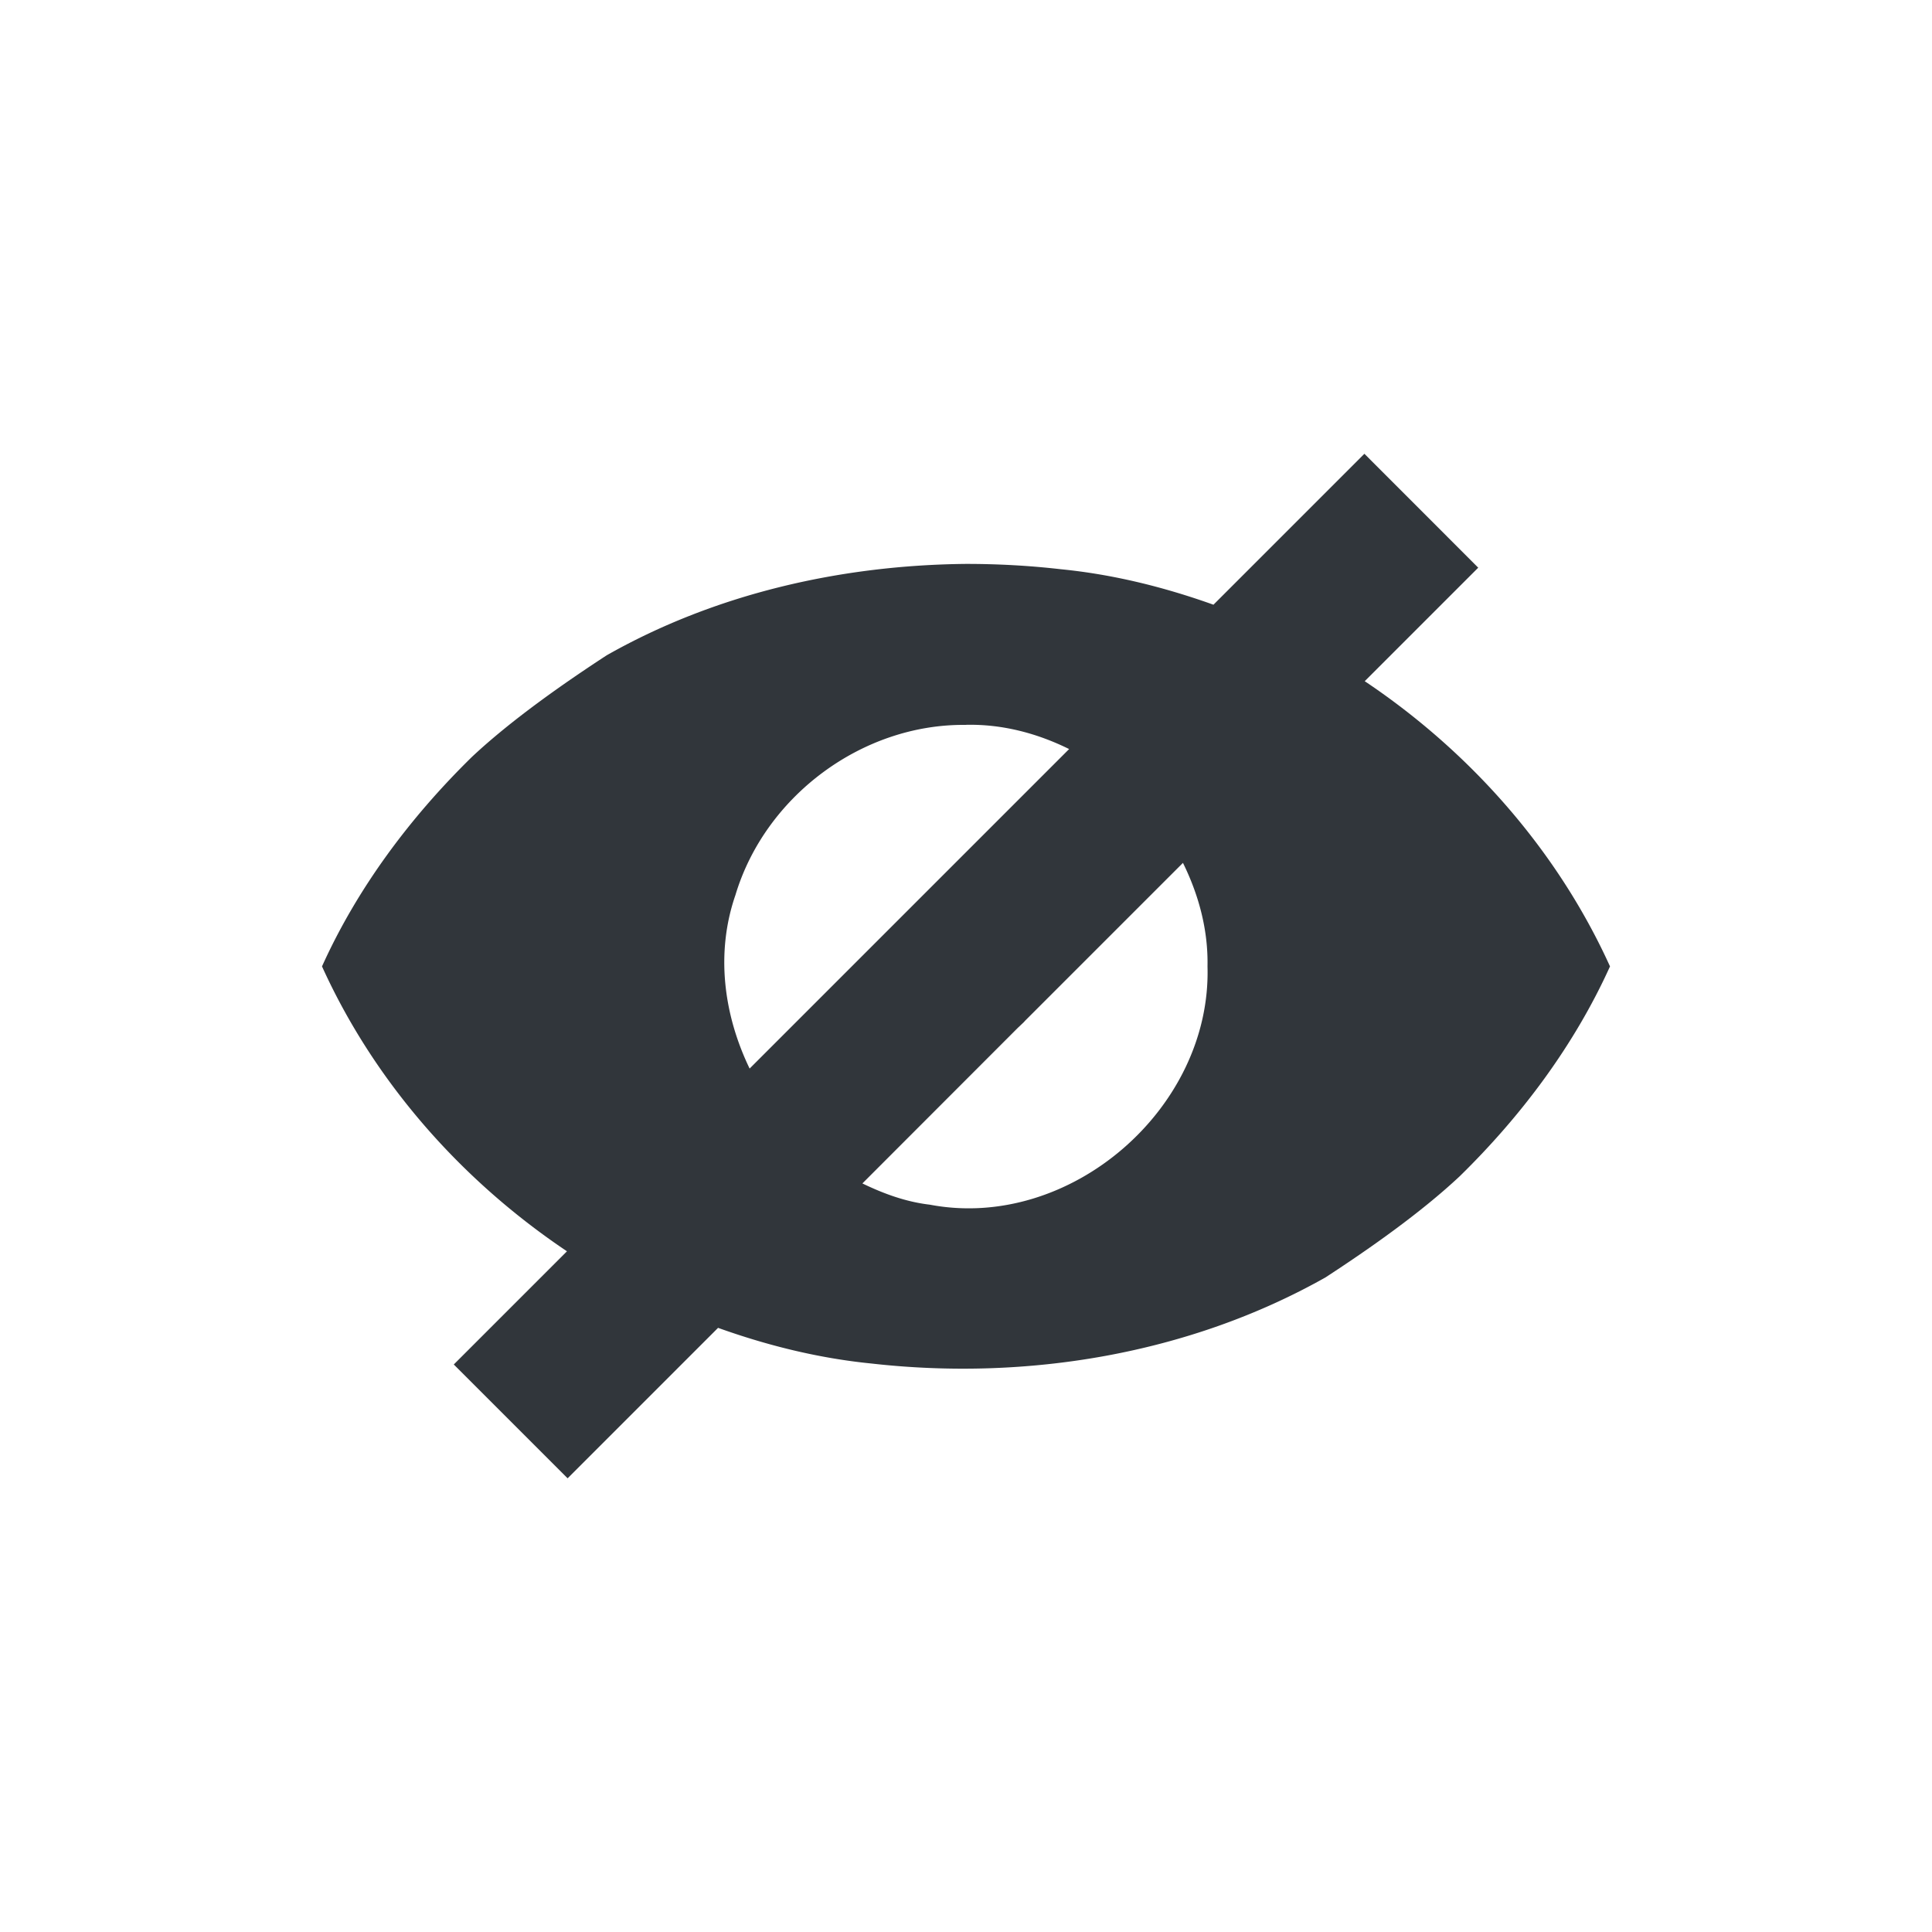 <svg height="24" viewBox="0 0 24 24" width="24" xmlns="http://www.w3.org/2000/svg"><path d="m12.949 1.637-1.875 1.875c-.612-.219-1.247-.377-1.898-.441-.39-.045-.783-.066-1.176-.066-1.551.015-3.112.369-4.463 1.135-.538.351-1.185.804-1.672 1.26-.766.75-1.423 1.626-1.865 2.605.653 1.44 1.734 2.661 3.043 3.539l-1.406 1.406 1.414 1.414 1.869-1.869c.614.22 1.251.378 1.904.443 1.927.218 3.945-.114 5.639-1.068.538-.35 1.185-.803 1.672-1.26.766-.75 1.422-1.626 1.865-2.605-.654-1.441-1.736-2.665-3.047-3.543l1.41-1.41zm-4.949 3.367c.453-.01.886.106 1.281.301l-3.969 3.969c-.322-.667-.425-1.436-.176-2.156.369-1.229 1.576-2.129 2.863-2.113zm2.695 1.715c.196.397.314.833.305 1.285.052 1.766-1.709 3.291-3.449 2.961-.299-.035-.575-.137-.838-.264l1.932-1.934a1 1 0 0 0  .035-.033l.037-.035a1 1 0 0 0  .018-.02z" fill="#31363b" transform="translate(4 4)"/></svg>